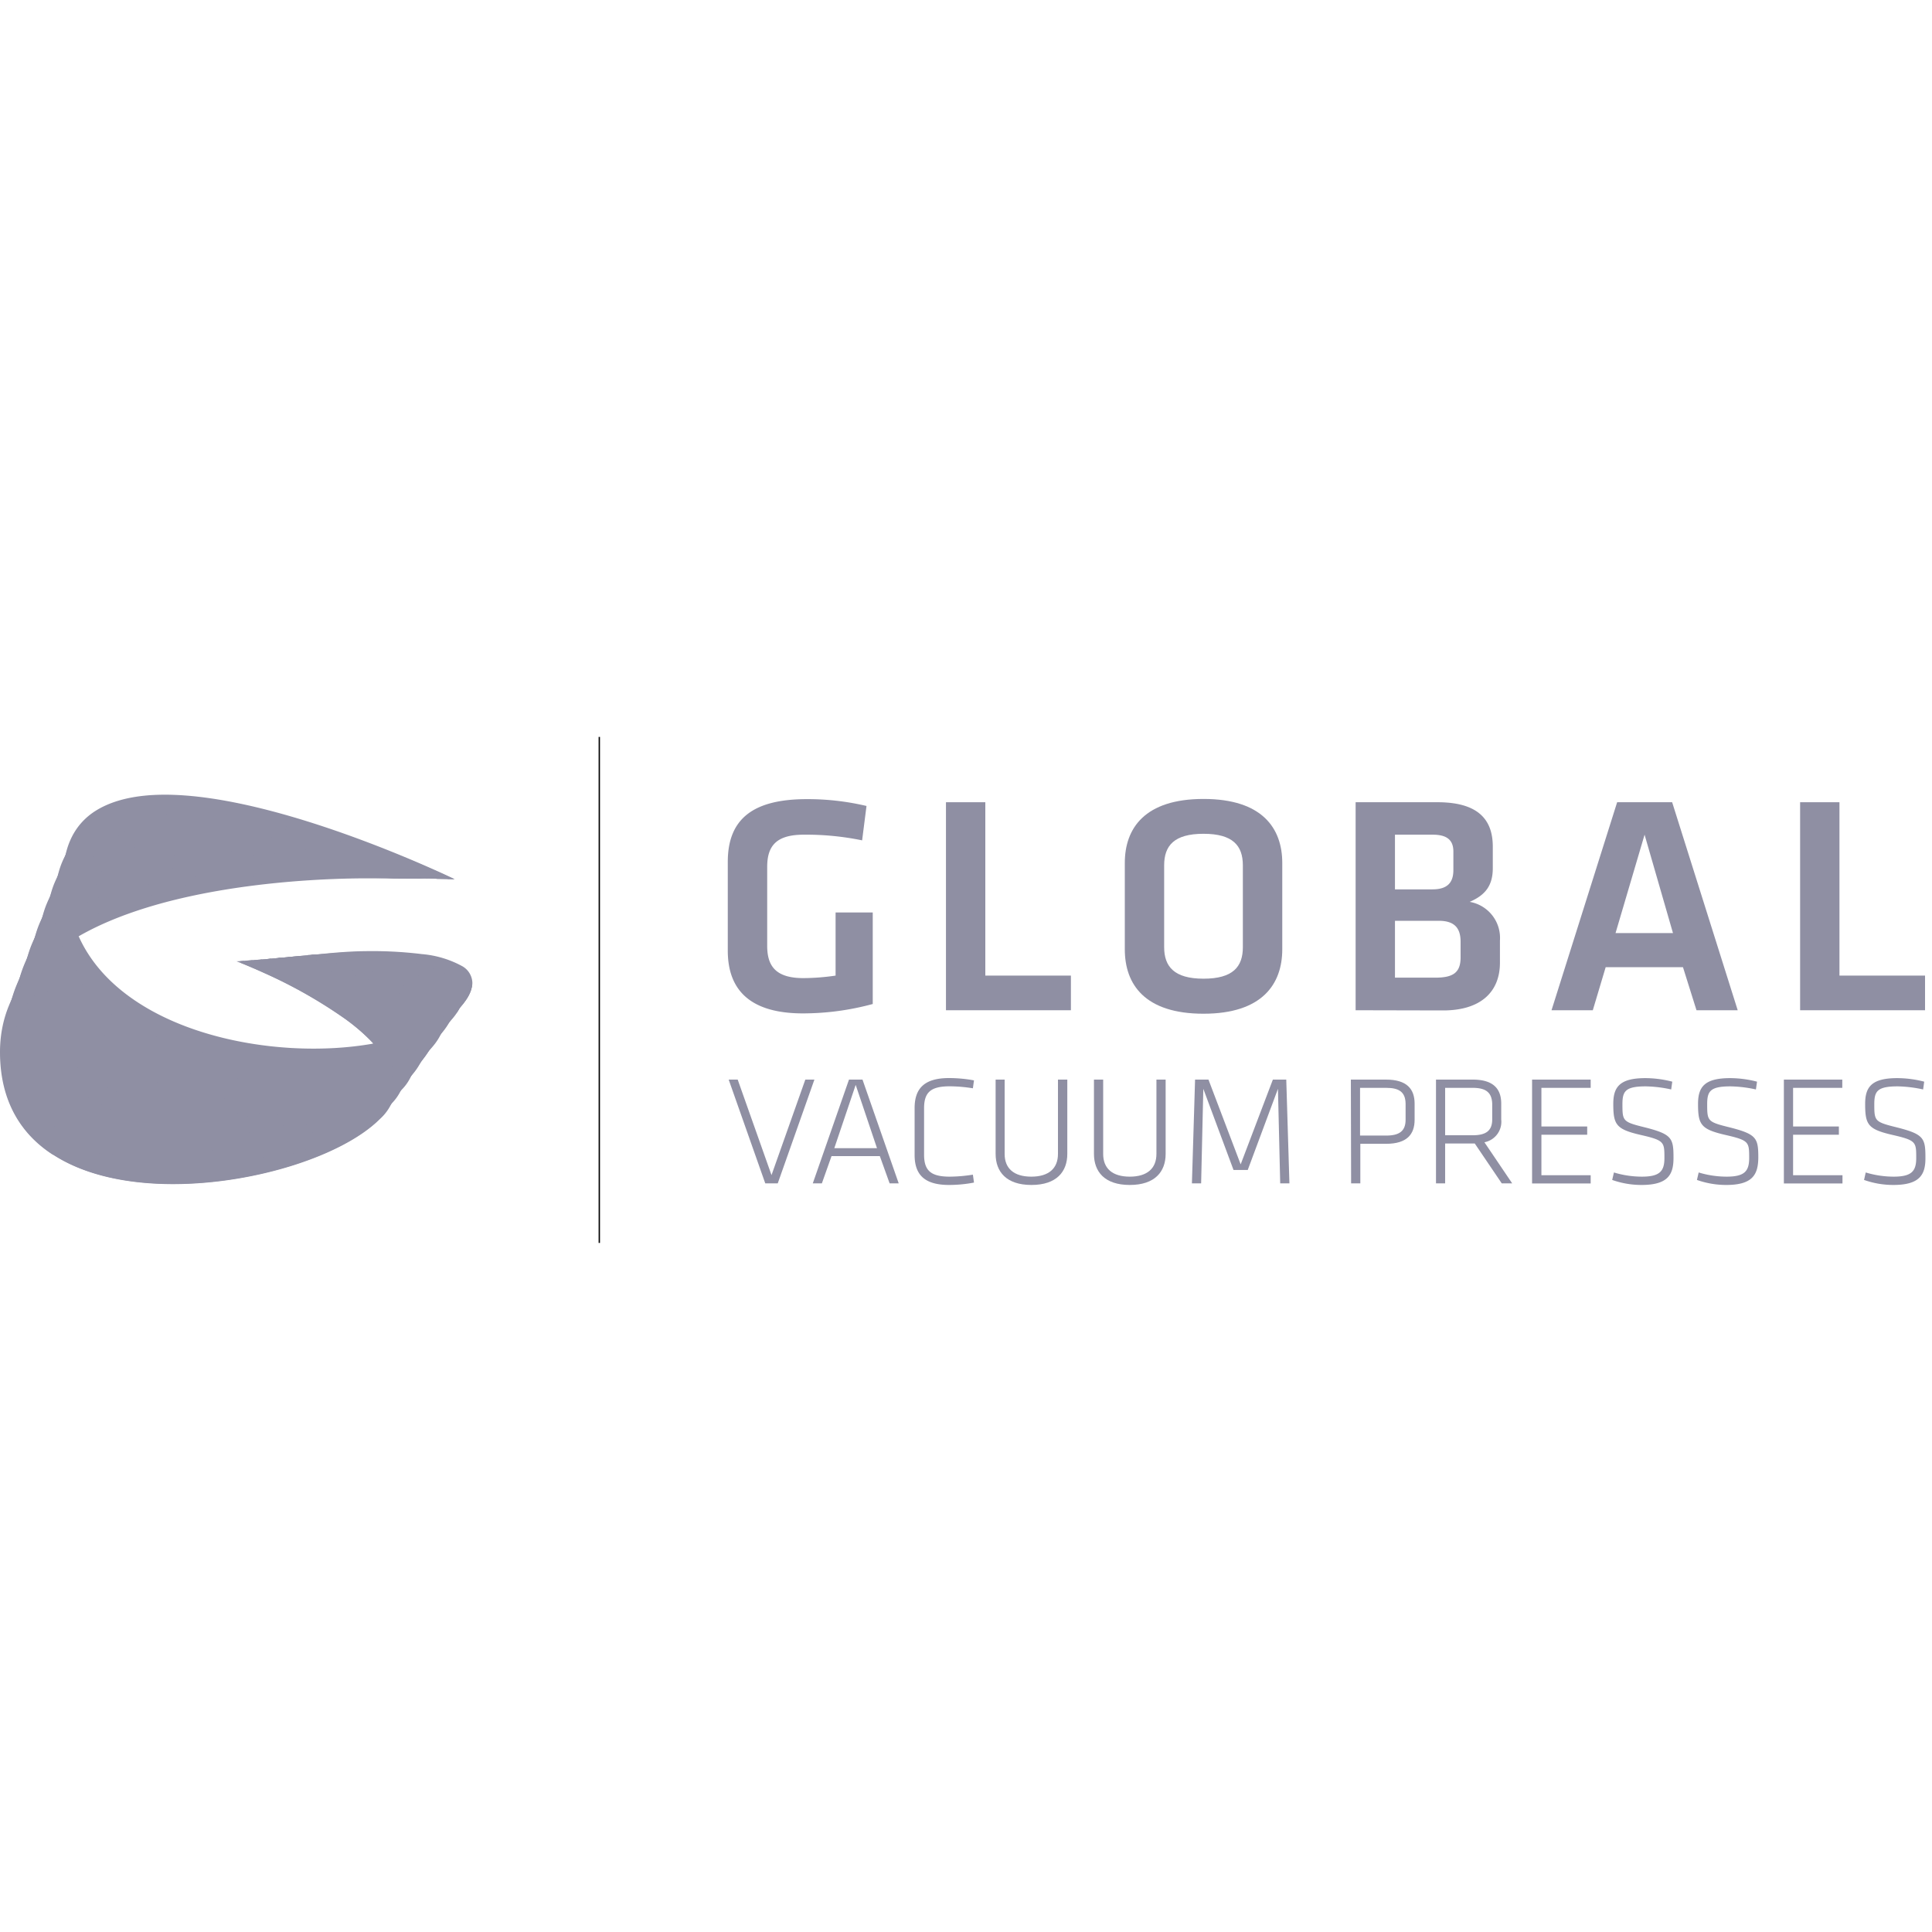 <svg id="Logos_Patrocinadores_Web" data-name="Logos Patrocinadores Web" xmlns="http://www.w3.org/2000/svg" viewBox="0 0 300 300"><defs><style>.cls-1,.cls-2,.cls-3{fill:#8f8fa3;}.cls-1{fill-rule:evenodd;}.cls-3{stroke:#000;stroke-miterlimit:3.86;stroke-width:0.21px;}</style></defs><path class="cls-1" d="M60,172.37c8-11.26-22.72-23.13-22.72-23.13l10.56-.8s30.44-2.84,24.57,6.46Z"/><path class="cls-1" d="M60.06,172.38l12.42-17.46a17.74,17.74,0,0,1-1.66,2C59.12,168.52,10,165.23,10,136.36a17.12,17.12,0,0,1,.26-3.06,12.63,12.63,0,0,1,.69-2.46L1,157.52a18.9,18.9,0,0,0-.9,5.9c0,28.91,47.2,22,58.83,10.31A9.28,9.28,0,0,0,60.06,172.38Z"/><path class="cls-1" d="M.93,157.52c7.39-22.79,57.65-21.41,57.65-21.41l12,.44s-52-24.94-59.68-5.71Z"/><path class="cls-2" d="M10,176.48C4.68,173.13,1.22,167.8,1.23,160h0a17.56,17.56,0,0,1,5.35-12.92h0c3.31-3.29,7.88-5.64,13-7.33h0c10.16-3.37,22.38-4.05,30.71-4.05h0c5.82,0,13.75.71,13.75.71H62.07s-10.73-.26-11.83-.26h0c-12.46,0-33.64,1.58-43.35,11.26h0A17.14,17.14,0,0,0,1.67,160h0c0,7.67,3.36,12.82,8.52,16.1h0c5.16,3.28,12.13,4.66,19.31,4.66h0c12.36,0,25.33-4.1,30.6-9.39h0a6.93,6.93,0,0,0,2.38-4.91h0c0-3.4-3.3-6.71-7.52-9.45h0a72.65,72.65,0,0,0-12.66-6.27h0c-2.25-.88-3.75-1.36-3.75-1.36h0l.59-.28s13.12,4.25,20,10.5h0c2.27,2.08,3.83,4.39,3.83,6.86h0a7.41,7.41,0,0,1-2.52,5.23h0C55,177.12,42,181.19,29.5,181.2h0c-7.23,0-14.29-1.38-19.55-4.72Z"/><path class="cls-2" d="M8.21,179.31c-5-3.22-8.21-8.39-8.21-15.94H0c0-6.54,3-11.55,7.6-15.34h0c4.6-3.79,10.82-6.39,17.33-8.17h0c13-3.57,27.17-3.9,31.91-3.9h0c1.06,0,1.64,0,1.64,0l8.12.43H56.84c-7.07,0-35.37.75-49,12h0C3.34,152.1.44,157,.44,163.37h0c0,7.43,3.14,12.41,8,15.58h0c4.87,3.16,11.48,4.49,18.38,4.49h0c12.68,0,26.33-4.49,31.79-10h0a7.09,7.09,0,0,0,2.4-5.07h0c0-3.57-3.29-7.17-7.48-10.23h0A74.82,74.82,0,0,0,41,151.06h0c-2.23-1-3.72-1.59-3.72-1.59l.55-.26s13.08,5.06,19.87,11.89h0c2.26,2.27,3.79,4.75,3.8,7.31h0a7.53,7.53,0,0,1-2.53,5.37h0c-5.63,5.62-19.31,10.09-32.1,10.09h0c-6.95,0-13.64-1.33-18.61-4.56Z"/><path class="cls-2" d="M11.71,173.65c-5.56-3.46-9.26-9-9.26-17h0c0-9.18,5.94-14.65,14-17.76h0c8-3.12,18.21-3.95,26.85-3.95h0c10.16,0,22.71,1.48,22.71,1.48H61.13l-5-.44h0c-3.27-.29-7.81-.58-12.87-.58h0c-8.61,0-18.74.85-26.69,3.93h0c-7.95,3.1-13.67,8.38-13.68,17.33h0c0,7.89,3.59,13.22,9.05,16.63h0c5.46,3.39,12.8,4.83,20.26,4.83h0c12,0,24.28-3.74,29.36-8.83h0A6.82,6.82,0,0,0,64,164.5h0c0-3.23-3.3-6.23-7.55-8.66h0a71,71,0,0,0-12.75-5.42h0c-2.27-.74-3.77-1.13-3.77-1.13h0l.67-.29s13.1,3.43,20,9.09h0c2.29,1.89,3.87,4,3.88,6.41h0a7.29,7.29,0,0,1-2.52,5.1h0c-5.25,5.23-17.58,9-29.68,9h0c-7.51,0-14.94-1.44-20.51-4.91Z"/><path class="cls-2" d="M13.5,170.85a19.53,19.53,0,0,1-9.82-17.58h0c0-8,4.52-12.92,11-15.79h0c6.49-2.89,15-3.77,23-3.78h0a172.32,172.32,0,0,1,27.56,2.71H62s-4.39-.71-6.72-1h0a138.57,138.57,0,0,0-17.56-1.21h0c-8,0-16.41.89-22.79,3.73h0c-6.39,2.85-10.73,7.58-10.73,15.36h0a19.07,19.07,0,0,0,9.6,17.18h0c5.76,3.53,13.49,5,21.21,5h0c11.61,0,23.22-3.42,28.1-8.31h0c1.68-1.68,2.37-3.22,2.37-4.63h0a6.1,6.1,0,0,0-2.19-4.29h0a21.65,21.65,0,0,0-5.41-3.59h0A70,70,0,0,0,45,150.1h0c-2.28-.6-3.8-.9-3.8-.9h0l.76-.32S55,151.5,62,156.59h0c2.31,1.69,3.9,3.67,3.91,5.95h0c0,1.57-.77,3.23-2.5,5h0C58.33,172.55,46.67,176,35,176h0c-7.78,0-15.58-1.51-21.46-5.11Z"/><path class="cls-2" d="M15.3,168.06c-6.2-3.72-10.4-9.62-10.4-18.15h0c0-7.07,3.56-11.56,8.9-14.22h0c5.34-2.67,12.44-3.57,19.64-3.57h0c15.3,0,32.17,4.29,32.17,4.29H63.37L61.69,136h0c-1.71-.38-4.15-.88-7.07-1.39h0a127.18,127.18,0,0,0-21.18-2h0c-7.16,0-14.21.9-19.43,3.51h0c-5.22,2.62-8.62,6.9-8.63,13.79h0c0,8.36,4.08,14.07,10.17,17.74h0c6.08,3.67,14.19,5.25,22.17,5.24h0c11.2,0,22.14-3.13,26.83-7.83h0c1.67-1.67,2.34-3.16,2.34-4.48h0a5.35,5.35,0,0,0-2.18-4h0a20.71,20.71,0,0,0-5.44-3.14h0a70.52,70.52,0,0,0-12.92-3.7h0c-2.3-.46-3.82-.68-3.82-.68h0l.87-.35s13,1.83,20,6.32h0c2.33,1.5,3.94,3.32,3.95,5.51h0c0,1.49-.77,3.1-2.49,4.83h0c-4.88,4.85-15.88,8-27.17,8h0c-8,0-16.22-1.59-22.42-5.32Z"/><path class="cls-2" d="M17.11,165.3c-6.52-3.86-11-10-11-18.75h0c0-6.33,2.88-10.46,7.35-12.93h0c4.47-2.48,10.49-3.36,16.88-3.36h0c16.6,0,36.25,6.16,36.25,6.16H64.78s-.12-.06-2.15-.62h0c-2-.56-4.93-1.31-8.34-2h0a116.74,116.74,0,0,0-23.94-3h0c-6.34,0-12.3.88-16.64,3.29h0c-4.34,2.43-7.08,6.32-7.09,12.5h0c0,8.6,4.34,14.51,10.74,18.32h0c6.42,3.81,14.9,5.48,23.12,5.47h0c10.76,0,21.06-2.87,25.55-7.37h0c1.66-1.66,2.34-3.11,2.33-4.35h0A4.63,4.63,0,0,0,66.18,155h0a19.58,19.58,0,0,0-5.48-2.7h0a71.19,71.19,0,0,0-13-2.85h0c-2.31-.31-3.84-.44-3.85-.44h0l1-.41s13,1,20.05,5h0c2.34,1.3,4,3,4,5.05h0c0,1.43-.78,3-2.49,4.7h0c-4.68,4.67-15,7.51-25.9,7.52h0c-8.28,0-16.85-1.67-23.37-5.54Z"/><path class="cls-2" d="M18.93,162.53c-6.84-4-11.59-10.33-11.58-19.36h0c0-5.73,2.37-9.54,6.17-11.85h0c3.8-2.31,9-3.17,14.62-3.17h0c17.38,0,39.84,8.31,39.84,8.31h0l-1.68-.05-2.67-.91h0c-2.32-.76-5.61-1.77-9.43-2.79h0c-7.64-2-17.44-4.05-26.06-4.05h0c-5.6,0-10.69.86-14.36,3.1h0c-3.65,2.24-5.91,5.82-5.92,11.41h0c0,8.84,4.6,15,11.33,18.93h0c6.73,4,15.6,5.71,24,5.71h0c10.32,0,20-2.64,24.29-6.95h0c1.66-1.66,2.33-3.06,2.33-4.22h0c0-1.27-.8-2.34-2.19-3.27h0a19.18,19.18,0,0,0-5.5-2.26h0a74.8,74.8,0,0,0-13.09-2h0c-2.33-.17-3.87-.2-3.87-.2h0l1.32-.46a81,81,0,0,1,8.85.81h0c5.39.75,11.36,2.1,13.86,4.73h0a3.81,3.81,0,0,1,1.14,2.64h0c0,1.36-.77,2.87-2.48,4.58h0c-4.49,4.48-14.24,7.09-24.65,7.09h0c-8.5,0-17.44-1.76-24.29-5.78Z"/><path class="cls-2" d="M20.76,159.78c-7.17-4.17-12.19-10.71-12.19-20h0c0-5.25,2-8.78,5.26-10.94h0c3.27-2.17,7.76-3,12.78-3h0c17.8,0,42.82,10.64,42.82,10.64l-1.52,0s-.64-.29-3.22-1.27h0c-2.58-1-6.2-2.28-10.37-3.58h0C46,129,35.41,126.39,26.61,126.39h0c-5,0-9.36.83-12.49,2.91h0c-3.12,2.09-5,5.39-5,10.51h0c0,9.06,4.87,15.4,11.93,19.52h0c7.05,4.12,16.29,6,24.94,6h0c9.85,0,18.93-2.44,23-6.56h0c1.66-1.65,2.32-3,2.32-4.08h0c0-1.25-.9-2.26-2.46-3.08h0a22,22,0,0,0-6.12-1.83h0a85.77,85.77,0,0,0-13.59-1h0c-1.62,0-2.63,0-2.63,0h0l2.06-.55h.57c4.85,0,15,.31,20,2.87h0c1.64.85,2.74,2,2.74,3.54h0c0,1.3-.77,2.76-2.47,4.45h0c-4.31,4.3-13.46,6.7-23.4,6.71h0c-8.72,0-18-1.86-25.2-6.05Z"/><path class="cls-2" d="M22.58,157c-7.49-4.34-12.79-11.1-12.78-20.59h0c0-4.84,1.69-8.13,4.54-10.17h0c2.84-2,6.78-2.84,11.25-2.84h0c18,0,45,13.11,45,13.11l-1.06,0s-2.3-1.05-3.7-1.66h0c-2.8-1.21-6.72-2.82-11.2-4.43h0c-9-3.23-20.14-6.46-29-6.45h0c-4.41,0-8.24.79-10.94,2.73h0c-2.69,2-4.31,5-4.32,9.74h0c0,9.27,5.14,15.84,12.52,20.13h0c7.37,4.29,17,6.26,25.8,6.26h0c9.4,0,17.9-2.25,21.83-6.19h0c1.64-1.64,2.3-3,2.3-4h0a2.53,2.53,0,0,0-1.34-2.12h0a10.8,10.8,0,0,0-3.65-1.38h0a51.86,51.86,0,0,0-10.59-1,63.4,63.4,0,0,0-6.54.29h0c-1.73.1-2.82.2-2.82.2l-.05-.39c0,.25,4.38-.55,9.5-.55h0a62.57,62.57,0,0,1,8.16.46h0a15.82,15.82,0,0,1,6.29,1.88h0a3.07,3.07,0,0,1,1.57,2.57h0c0,1.23-.77,2.64-2.45,4.33h0c-4.13,4.11-12.72,6.33-22.21,6.34h0c-8.89,0-18.58-2-26.07-6.33Z"/><path class="cls-2" d="M65.45,148.25a62.57,62.57,0,0,0-8.16-.46c-3.76,0-7.13.36-8.65.47l-7.39.68,6.59-.21s1.09-.1,2.82-.2,4-.29,6.54-.29a51.86,51.86,0,0,1,10.59,1,10.8,10.8,0,0,1,3.65,1.38,2.53,2.53,0,0,1,1.34,2.12c0,1-.66,2.31-2.3,4-2.57,2.58-7.1,4.43-12.56,5.41h0l.41.47c5.36-1,9.84-2.86,12.49-5.49,1.68-1.69,2.45-3.1,2.45-4.33a3.07,3.07,0,0,0-1.57-2.57A15.82,15.82,0,0,0,65.45,148.25Z"/><path class="cls-2" d="M69.09,151.13c-4.91-2.56-15.1-2.87-20-2.87h-.56l-3.18.29s2.12.23,3.74.23a85.77,85.77,0,0,1,13.59,1,22,22,0,0,1,6.12,1.83c1.56.82,2.46,1.83,2.46,3.08,0,1.07-.66,2.43-2.32,4.08-.07.08-.15.15-.22.22A15.68,15.68,0,0,0,71,157.14a4.59,4.59,0,0,0,.84-2.47C71.83,153.14,70.73,152,69.09,151.13Z"/><path class="cls-2" d="M70.23,157.46a1.51,1.51,0,0,0,.12-.82A3.81,3.81,0,0,0,69.21,154c-2.5-2.63-8.47-4-13.86-4.73a81,81,0,0,0-8.85-.81l-2.8.26,5.36.4a74.8,74.8,0,0,1,13.09,2,19.18,19.18,0,0,1,5.5,2.26c1.39.93,2.19,2,2.19,3.27a2.2,2.2,0,0,1-.31,1.24C69.83,157.66,70,157.69,70.23,157.46Z"/><path class="cls-2" d="M68.79,158.91c0-.1.08-.19.08-.29,0-2.1-1.66-3.75-4-5.05-7.05-3.91-20-4.95-20-4.95l-2.64.23s3.2.3,5.51.61a71.19,71.19,0,0,1,13,2.85,19.58,19.58,0,0,1,5.48,2.7,4.63,4.63,0,0,1,2.18,3.61,2.91,2.91,0,0,1-.06.65C68.49,159.15,68.61,159,68.79,158.91Z"/><path class="cls-2" d="M63.43,155.07c-7-4.49-20-6.32-20-6.32l-1.91.17s2.58.4,4.88.86a70.52,70.52,0,0,1,12.92,3.7,20.71,20.71,0,0,1,5.44,3.14,5.69,5.69,0,0,1,2.15,3.46l.46-.23C67,158,65.49,156.4,63.43,155.07Z"/><path class="cls-2" d="M62,156.59c-7-5.09-20-7.71-20-7.71l-1.6.13s2.36.49,4.64,1.09a70,70,0,0,1,12.83,4.56,21.65,21.65,0,0,1,5.41,3.59,7.64,7.64,0,0,1,1.86,2.62l.44-.18A9.91,9.91,0,0,0,62,156.59Z"/><path class="cls-2" d="M60.54,158.09c-6.89-5.66-20-9.08-20-9.09l-1.36.1s2.19.58,4.46,1.32a71,71,0,0,1,12.75,5.42c2.92,1.67,5.41,3.62,6.67,5.72l.45-.14A12.92,12.92,0,0,0,60.54,158.09Z"/><path class="cls-2" d="M59.1,159.6c-6.84-6.25-20-10.49-20-10.5l-1.14.09s2,.67,4.3,1.55A72.65,72.65,0,0,1,55,157a23,23,0,0,1,5.86,5.11l.48-.11A16.9,16.9,0,0,0,59.1,159.6Z"/><path class="cls-2" d="M37.78,149.21l-1.05.06s2,.77,4.22,1.79a74.82,74.82,0,0,1,12.58,7.12A30.33,30.33,0,0,1,58,162.05h0v0c.14.14.27.29.4.44l0,0,.5-.07a17.63,17.63,0,0,0-1.24-1.37C50.86,154.27,37.79,149.22,37.78,149.21Z"/><path class="cls-2" d="M72.78,152.77c0,1-.69,2.28-2.3,3.88-2.57,2.58-7.1,4.43-12.56,5.41h-.07l.36.48c5.52-1,10-2.89,12.65-5.52,1.65-1.66,2.42-3.05,2.45-4.26Z"/><line class="cls-3" x1="93.06" y1="193" x2="93.06" y2="114.43"/><path class="cls-2" d="M125.05,167.64h1.41l-5.69,16.11h-1.94l-5.68-16.11h1.4l5.25,14.83Z"/><path class="cls-2" d="M136.62,179.52h-7.5l-1.5,4.23h-1.41l5.62-16.11h2.1l5.62,16.11h-1.41Zm-7.07-1.23h6.63l-3.31-9.83Z"/><path class="cls-2" d="M143.49,179.3c0,2.52,1.11,3.41,4,3.41a23.3,23.3,0,0,0,3.58-.31l.17,1.23a20.68,20.68,0,0,1-3.87.37c-3.9,0-5.35-1.67-5.35-4.67v-7.26c0-3,1.45-4.67,5.35-4.67a21.53,21.53,0,0,1,3.87.36l-.17,1.23a23.3,23.3,0,0,0-3.58-.31c-2.93,0-4,.9-4,3.41Z"/><path class="cls-2" d="M165.73,167.64v11.54c0,2.74-1.65,4.82-5.57,4.82s-5.56-2.08-5.56-4.82V167.64H156v11.54c0,2.25,1.43,3.53,4.14,3.53s4.14-1.28,4.14-3.53V167.64Z"/><path class="cls-2" d="M181,167.64v11.54c0,2.74-1.65,4.82-5.57,4.82s-5.56-2.08-5.56-4.82V167.64h1.43v11.54c0,2.25,1.42,3.53,4.13,3.53s4.14-1.28,4.14-3.53V167.64Z"/><path class="cls-2" d="M198.44,169.07l-4.69,12.6h-2.21l-4.69-12.6-.34,14.68h-1.43l.49-16.11h2.08l5,13.16,5-13.16h2.08l.49,16.11h-1.43Z"/><path class="cls-2" d="M209.76,167.64h5.47c3.24,0,4.43,1.48,4.43,3.73v2.51c0,2.25-1.19,3.73-4.43,3.73h-4v6.14h-1.43Zm5.5,1.28h-4.07v7.41h4.07c2,0,3-.68,3-2.45v-2.51C218.23,169.6,217.29,168.92,215.26,168.92Z"/><path class="cls-2" d="M229,177.56h-4.6v6.19h-1.42V167.64h5.71c3.24,0,4.42,1.48,4.42,3.73v2.46a3.24,3.24,0,0,1-2.61,3.54l4.31,6.38h-1.62Zm-.29-8.64h-4.31v7.36h4.31c2,0,3-.68,3-2.45v-2.46C231.64,169.6,230.69,168.92,228.66,168.92Z"/><path class="cls-2" d="M237.9,167.64H247v1.28h-7.65v6h7.11v1.28h-7.11v6.29H247v1.28h-9.1Z"/><path class="cls-2" d="M254.89,184a13.61,13.61,0,0,1-4.55-.78l.27-1.16a15,15,0,0,0,4.33.65c2.76,0,3.51-.82,3.51-2.88,0-2.49,0-2.75-3.61-3.58-3.89-.89-4.33-1.59-4.33-4.84,0-2.63,1-4,5-4a16.9,16.9,0,0,1,4.16.55l-.17,1.21a19.66,19.66,0,0,0-3.94-.48c-3.2,0-3.63.77-3.63,2.78,0,2.62.07,2.74,3.46,3.58,4.23,1.07,4.47,1.67,4.47,4.72C259.87,182.4,259,184,254.89,184Z"/><path class="cls-2" d="M268.05,184a13.61,13.61,0,0,1-4.55-.78l.27-1.16a15,15,0,0,0,4.33.65c2.76,0,3.51-.82,3.51-2.88,0-2.49,0-2.75-3.61-3.58-3.89-.89-4.33-1.59-4.33-4.84,0-2.63,1-4,5-4a16.9,16.9,0,0,1,4.16.55l-.17,1.21a19.66,19.66,0,0,0-3.94-.48c-3.19,0-3.63.77-3.63,2.78,0,2.62.07,2.74,3.46,3.58,4.23,1.07,4.48,1.67,4.48,4.72C273,182.4,272.14,184,268.05,184Z"/><path class="cls-2" d="M277,167.64h9.07v1.28h-7.64v6h7.11v1.28h-7.11v6.29h7.67v1.28H277Z"/><path class="cls-2" d="M294,184a13.57,13.57,0,0,1-4.55-.78l.26-1.16a15,15,0,0,0,4.33.65c2.76,0,3.51-.82,3.51-2.88,0-2.49,0-2.75-3.6-3.58-3.9-.89-4.33-1.59-4.33-4.84,0-2.63,1-4,5-4a16.91,16.91,0,0,1,4.17.55l-.17,1.21a19.85,19.85,0,0,0-3.95-.48c-3.19,0-3.63.77-3.63,2.78,0,2.62.08,2.74,3.46,3.58,4.24,1.07,4.48,1.67,4.48,4.72C299,182.4,298.1,184,294,184Z"/><path class="cls-2" d="M119.13,146.88c0,3.15,1.35,5,5.62,5a35.08,35.08,0,0,0,5-.39v-9.8h5.77V155.9a41.51,41.51,0,0,1-10.82,1.46c-7.9,0-11.69-3.35-11.69-9.75V133.83c0-6.64,3.88-9.74,12.28-9.74a39.72,39.72,0,0,1,9.26,1.06l-.68,5.34a43,43,0,0,0-9.07-.88c-4.27,0-5.67,1.75-5.67,5Z"/><path class="cls-2" d="M153,151.49h13.29v5.38h-19.4v-32.3H153Z"/><path class="cls-2" d="M199.11,147.41c0,5.39-3.11,10-12.23,10s-12.22-4.56-12.22-10V134c0-5.39,3.1-9.94,12.22-9.94s12.23,4.55,12.23,9.94Zm-18.34-.33c0,3,1.55,4.89,6.11,4.89s6.11-1.84,6.11-4.89V134.37c0-3.06-1.55-4.9-6.11-4.9s-6.11,1.84-6.11,4.9Z"/><path class="cls-2" d="M210.5,156.87v-32.3h12.71c6.11,0,8.59,2.52,8.59,6.89v3.34c0,2.67-1.12,4.18-3.59,5.24a5.68,5.68,0,0,1,4.7,6v3.44c0,4.56-3,7.42-8.83,7.42Zm15.18-24.64c0-1.79-1-2.62-3.2-2.62h-5.87v8.49h5.82c2.38,0,3.25-1.11,3.25-3Zm1.12,14c0-2.18-1-3.25-3.4-3.25h-6.79v8.83h6.26c2.77,0,3.93-.78,3.93-3.15Z"/><path class="cls-2" d="M261.33,150.18h-12l-2,6.69h-6.41l10.19-32.3h8.54l10.18,32.3h-6.4Zm-10.47-5.29h8.92l-4.41-15.28Z"/><path class="cls-2" d="M285.63,151.49h13.29v5.38h-19.4v-32.3h6.11Z"/></svg>